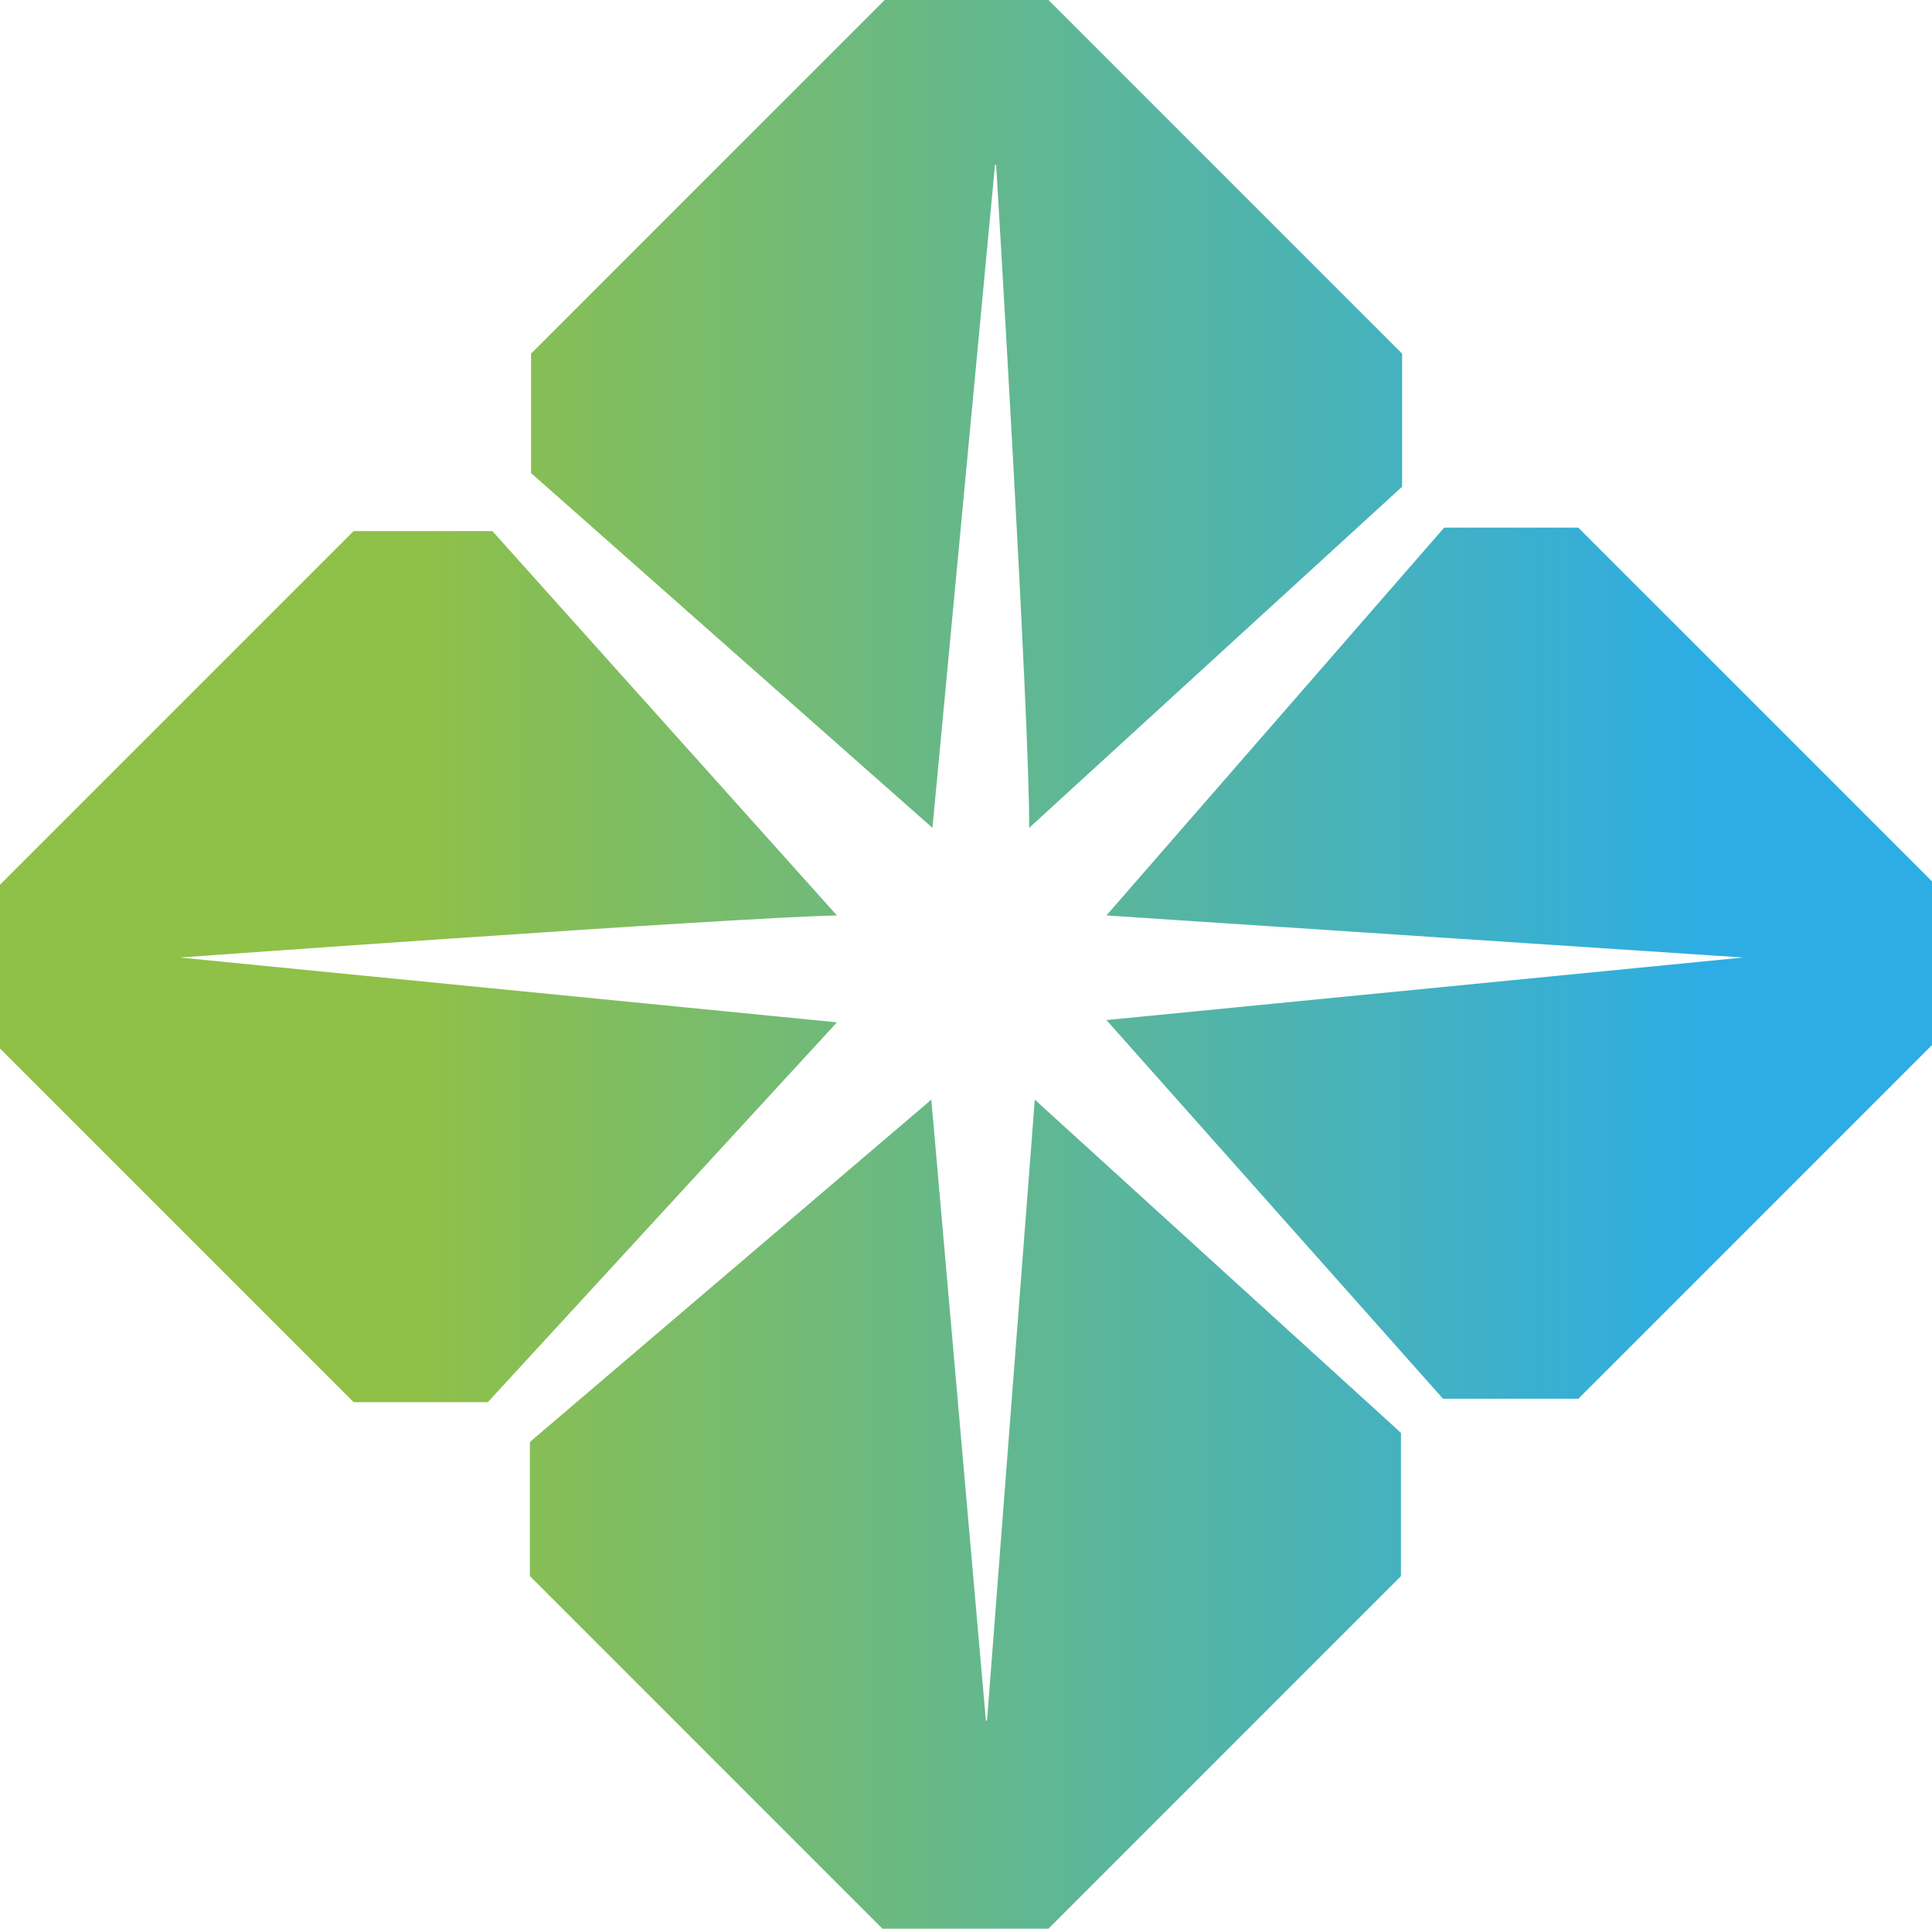 <?xml version="1.0" encoding="UTF-8"?><svg id="uuid-dd6221c3-61ab-41d6-ad41-a7443bde787a" xmlns="http://www.w3.org/2000/svg" xmlns:xlink="http://www.w3.org/1999/xlink" viewBox="0 0 169.9 169.6"><defs><style>.uuid-27500f8e-4694-4355-9898-8ffe81b9275d{fill:url(#uuid-6bac135d-7509-41ec-b638-7ac45fd8acaa);}</style><linearGradient id="uuid-6bac135d-7509-41ec-b638-7ac45fd8acaa" x1="4.9" y1="84.8" x2="166" y2="84.8" gradientUnits="userSpaceOnUse"><stop offset=".2" stop-color="#8fc048"/><stop offset=".9" stop-color="#2dade4"/></linearGradient></defs><path class="uuid-27500f8e-4694-4355-9898-8ffe81b9275d" d="m87.6,14.5s3,49.6,2.9,58.3l32.8-30v-11.7L92.2,0h-14.4l-31.1,31.1v10.5l35.3,31.2,5.5-58.3ZM15.8,84.2s48.5-3.5,57.8-3.7l-30.3-33.8h-12.2L0,77.8v14.4l31.1,31.1h11.8s30.7-33.4,30.7-33.4l-57.8-5.7Zm123-37.8h-11.8l-29.7,34.1,56,3.7-56,5.5,29.6,33.3h11.9l31.1-31.1v-14.4l-31.1-31.1Zm-52.1,104.9l-4.8-54.6-35.3,30.1v11.8l31.1,31.1h14.4l31.1-31.1v-12.6l-32.2-29.3-4.2,54.6Z"/></svg>